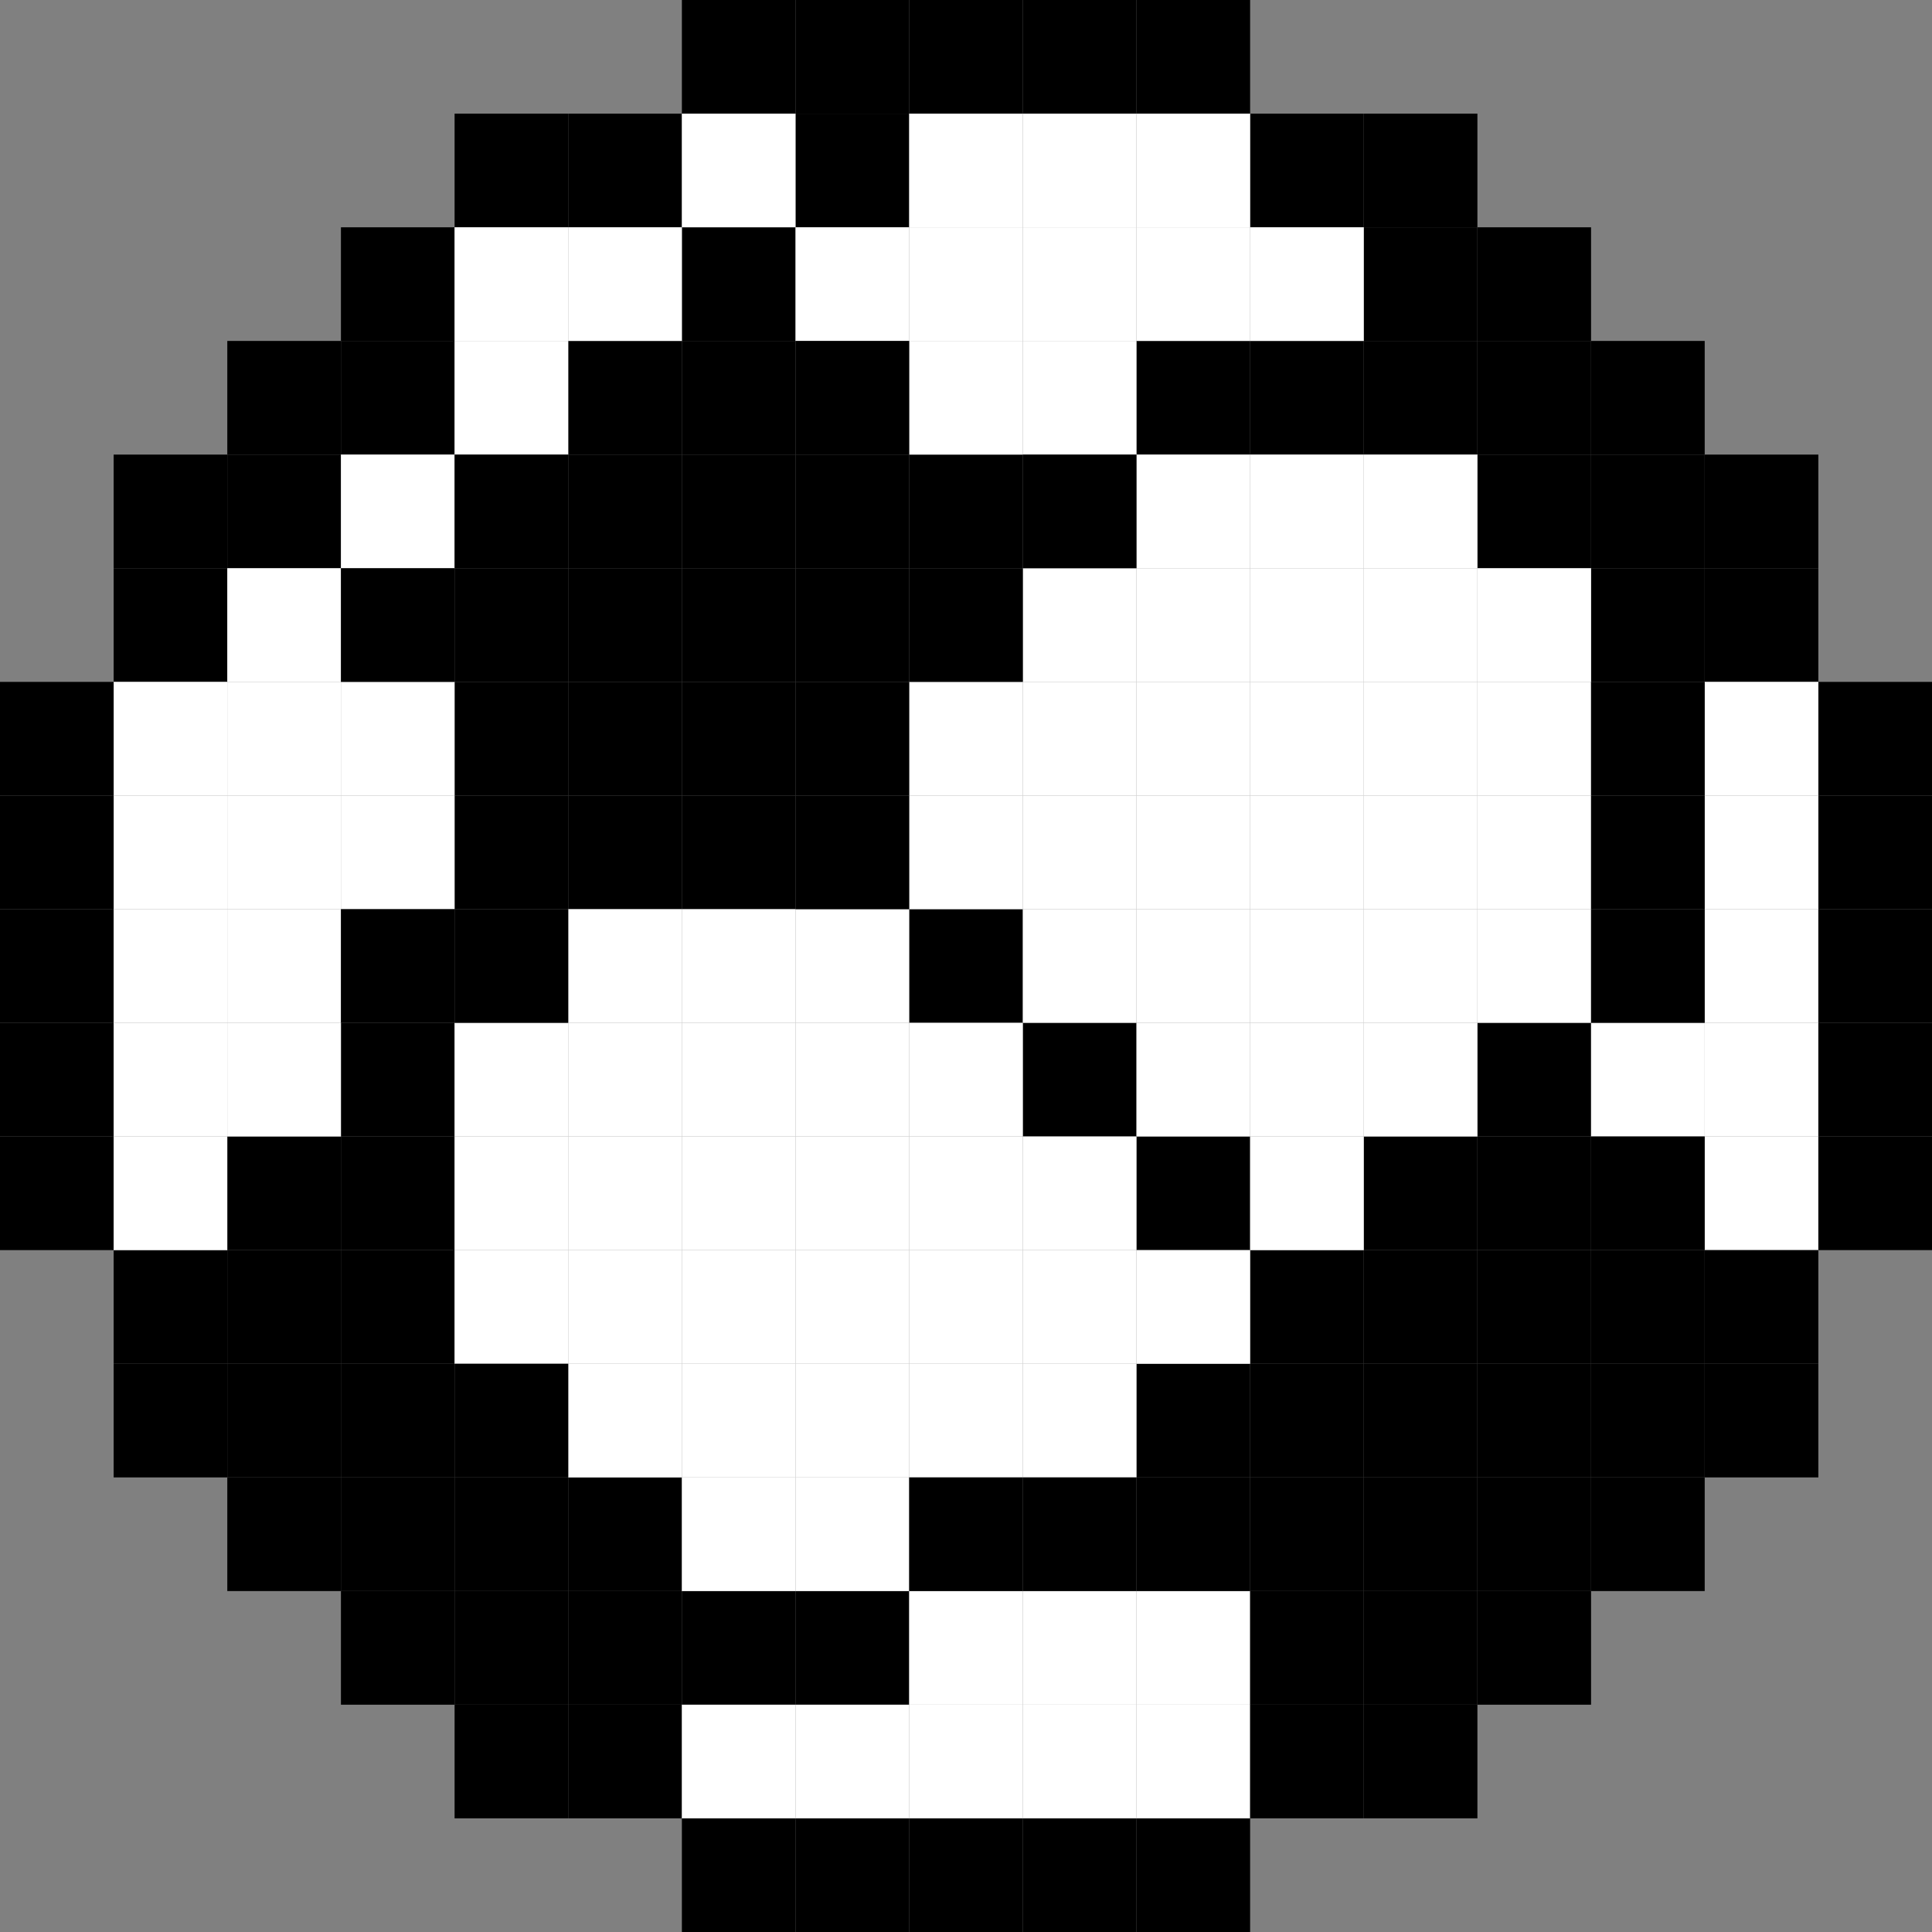 <svg width="170" height="170" viewBox="0 0 170 170" fill="none" xmlns="http://www.w3.org/2000/svg">
<rect x="0" y="0" width="170" height="170" fill="#808080" stroke="none"/>
<rect x="60" width="10" height="10" fill="black"/>
<rect x="40" y="10" width="10" height="10" fill="black"/>
<rect x="30" y="140" width="10" height="10" fill="black"/>
<rect x="60" y="160" width="10" height="10" fill="black"/>
<rect x="70" width="10" height="10" fill="black"/>
<rect x="50" y="10" width="10" height="10" fill="black"/>
<rect x="40" y="140" width="10" height="10" fill="black"/>
<rect x="40" y="150" width="10" height="10" fill="black"/>
<rect x="40" y="130" width="10" height="10" fill="black"/>
<rect x="70" y="160" width="10" height="10" fill="black"/>
<rect x="80" width="10" height="10" fill="black"/>
<rect x="50" y="140" width="10" height="10" fill="black"/>
<rect x="50" y="150" width="10" height="10" fill="black"/>
<rect x="50" y="130" width="10" height="10" fill="black"/>
<rect x="80" y="160" width="10" height="10" fill="black"/>
<rect x="90" width="10" height="10" fill="black"/>
<rect x="60" y="140" width="10" height="10" fill="black"/>
<rect x="90" y="160" width="10" height="10" fill="black"/>
<rect x="100" width="10" height="10" fill="black"/>
<rect x="70" y="140" width="10" height="10" fill="black"/>
<rect x="100" y="160" width="10" height="10" fill="black"/>
<rect x="110" y="10" width="10" height="10" fill="black"/>
<rect x="120" y="10" width="10" height="10" fill="black"/>
<rect x="120" y="20" width="10" height="10" fill="black"/>
<rect x="120" y="30" width="10" height="10" fill="black"/>
<rect x="130" y="20" width="10" height="10" fill="black"/>
<rect x="100" y="30" width="10" height="10" fill="black"/>
<rect x="110" y="30" width="10" height="10" fill="black"/>
<rect x="130" y="30" width="10" height="10" fill="black"/>
<rect x="140" y="30" width="10" height="10" fill="black"/>
<rect x="120" y="100" width="10" height="10" fill="black"/>
<rect x="140" y="40" width="10" height="10" fill="black"/>
<rect x="120" y="110" width="10" height="10" fill="black"/>
<rect x="150" y="40" width="10" height="10" fill="black"/>
<rect x="160" y="60" width="10" height="10" fill="black"/>
<rect x="130" y="100" width="10" height="10" fill="black"/>
<rect x="130" y="90" width="10" height="10" fill="black"/>
<rect x="130" y="40" width="10" height="10" fill="black"/>
<rect x="110" y="110" width="10" height="10" fill="black"/>
<rect x="100" y="100" width="10" height="10" fill="black"/>
<rect x="90" y="90" width="10" height="10" fill="black"/>
<rect x="80" y="80" width="10" height="10" fill="black"/>
<rect x="140" y="50" width="10" height="10" fill="black"/>
<rect x="120" y="120" width="10" height="10" fill="black"/>
<rect x="30" y="120" width="10" height="10" fill="black"/>
<rect x="30" y="130" width="10" height="10" fill="black"/>
<rect y="100" width="10" height="10" fill="black"/>
<rect x="60" y="70" width="10" height="10" fill="black"/>
<rect x="60" y="60" width="10" height="10" fill="black"/>
<rect x="60" y="50" width="10" height="10" fill="black"/>
<rect x="60" y="40" width="10" height="10" fill="black"/>
<rect x="80" y="40" width="10" height="10" fill="black"/>
<rect x="60" y="30" width="10" height="10" fill="black"/>
<rect x="60" y="20" width="10" height="10" fill="black"/>
<rect x="70" y="10" width="10" height="10" fill="black"/>
<rect x="150" y="50" width="10" height="10" fill="black"/>
<rect x="160" y="70" width="10" height="10" fill="black"/>
<rect x="130" y="110" width="10" height="10" fill="black"/>
<rect x="110" y="120" width="10" height="10" fill="black"/>
<rect x="20" y="120" width="10" height="10" fill="black"/>
<rect x="20" y="130" width="10" height="10" fill="black"/>
<rect x="50" y="70" width="10" height="10" fill="black"/>
<rect x="50" y="60" width="10" height="10" fill="black"/>
<rect x="50" y="50" width="10" height="10" fill="black"/>
<rect x="50" y="40" width="10" height="10" fill="black"/>
<rect x="30" y="30" width="10" height="10" fill="black"/>
<rect x="20" y="40" width="10" height="10" fill="black"/>
<rect x="10" y="50" width="10" height="10" fill="black"/>
<rect x="50" y="30" width="10" height="10" fill="black"/>
<rect x="30" y="20" width="10" height="10" fill="black"/>
<rect x="20" y="30" width="10" height="10" fill="black"/>
<rect x="10" y="40" width="10" height="10" fill="black"/>
<rect x="100" y="120" width="10" height="10" fill="black"/>
<rect x="10" y="120" width="10" height="10" fill="black"/>
<rect x="10" y="110" width="10" height="10" fill="black"/>
<rect x="40" y="70" width="10" height="10" fill="black"/>
<rect x="30" y="110" width="10" height="10" fill="black"/>
<rect x="40" y="110" width="10" height="10" fill="white"/>
<rect x="50" y="110" width="10" height="10" fill="white"/>
<rect x="50" y="120" width="10" height="10" fill="white"/>
<rect x="60" y="110" width="10" height="10" fill="white"/>
<rect x="60" y="120" width="10" height="10" fill="white"/>
<rect x="60" y="130" width="10" height="10" fill="white"/>
<rect x="70" y="110" width="10" height="10" fill="white"/>
<rect x="70" y="120" width="10" height="10" fill="white"/>
<rect x="70" y="130" width="10" height="10" fill="white"/>
<rect x="80" y="110" width="10" height="10" fill="white"/>
<rect x="80" y="120" width="10" height="10" fill="white"/>
<rect x="90" y="120" width="10" height="10" fill="white"/>
<rect x="20" y="110" width="10" height="10" fill="black"/>
<rect y="90" width="10" height="10" fill="black"/>
<rect x="40" y="60" width="10" height="10" fill="black"/>
<rect x="30" y="100" width="10" height="10" fill="black"/>
<rect x="40" y="100" width="10" height="10" fill="white"/>
<rect x="50" y="100" width="10" height="10" fill="white"/>
<rect x="60" y="100" width="10" height="10" fill="white"/>
<rect x="70" y="100" width="10" height="10" fill="white"/>
<rect x="80" y="100" width="10" height="10" fill="white"/>
<rect x="90" y="110" width="10" height="10" fill="white"/>
<rect x="100" y="110" width="10" height="10" fill="white"/>
<rect x="20" y="100" width="10" height="10" fill="black"/>
<rect y="80" width="10" height="10" fill="black"/>
<rect x="40" y="50" width="10" height="10" fill="black"/>
<rect x="30" y="90" width="10" height="10" fill="black"/>
<rect x="40" y="90" width="10" height="10" fill="white"/>
<rect x="50" y="90" width="10" height="10" fill="white"/>
<rect x="50" y="80" width="10" height="10" fill="white"/>
<rect x="60" y="90" width="10" height="10" fill="white"/>
<rect x="60" y="80" width="10" height="10" fill="white"/>
<rect x="70" y="90" width="10" height="10" fill="white"/>
<rect x="70" y="80" width="10" height="10" fill="white"/>
<rect x="80" y="90" width="10" height="10" fill="white"/>
<rect x="90" y="100" width="10" height="10" fill="white"/>
<rect width="10" height="10" transform="matrix(-1 0 0 1 160 100)" fill="white"/>
<rect width="10" height="10" transform="matrix(0 1 1 0 120 40)" fill="white"/>
<rect width="10" height="10" transform="matrix(0 1 1 0 110 60)" fill="white"/>
<rect width="10" height="10" transform="matrix(0 1 1 0 110 50)" fill="white"/>
<rect width="10" height="10" transform="matrix(0 1 1 0 90 20)" fill="white"/>
<rect width="10" height="10" transform="matrix(0 1 1 0 90 30)" fill="white"/>
<rect width="10" height="10" transform="matrix(0 1 1 0 50 20)" fill="white"/>
<rect width="10" height="10" transform="matrix(0 1 1 0 60 10)" fill="white"/>
<rect width="10" height="10" transform="matrix(0 1 1 0 20 90)" fill="white"/>
<rect width="10" height="10" transform="matrix(0 1 1 0 20 80)" fill="white"/>
<rect width="10" height="10" transform="matrix(0 1 1 0 20 70)" fill="white"/>
<rect width="10" height="10" transform="matrix(0 1 1 0 30 70)" fill="white"/>
<rect width="10" height="10" transform="matrix(0 1 1 0 80 150)" fill="white"/>
<rect width="10" height="10" transform="matrix(0 1 1 0 70 150)" fill="white"/>
<rect width="10" height="10" transform="matrix(0 1 1 0 60 150)" fill="white"/>
<rect width="10" height="10" transform="matrix(0 1 1 0 90 150)" fill="white"/>
<rect width="10" height="10" transform="matrix(0 1 1 0 100 150)" fill="white"/>
<rect width="10" height="10" transform="matrix(0 1 1 0 20 60)" fill="white"/>
<rect width="10" height="10" transform="matrix(0 1 1 0 30 60)" fill="white"/>
<rect width="10" height="10" transform="matrix(0 1 1 0 80 140)" fill="white"/>
<rect width="10" height="10" transform="matrix(0 1 1 0 90 140)" fill="white"/>
<rect width="10" height="10" transform="matrix(0 1 1 0 100 140)" fill="white"/>
<rect width="10" height="10" transform="matrix(0 1 1 0 90 10)" fill="white"/>
<rect width="10" height="10" transform="matrix(0 1 1 0 120 60)" fill="white"/>
<rect width="10" height="10" transform="matrix(0 1 1 0 120 50)" fill="white"/>
<rect width="10" height="10" transform="matrix(0 1 1 0 100 20)" fill="white"/>
<rect width="10" height="10" transform="matrix(0 1 1 0 100 10)" fill="white"/>
<rect width="10" height="10" transform="matrix(0 1 1 0 130 70)" fill="white"/>
<rect width="10" height="10" transform="matrix(0 1 1 0 110 70)" fill="white"/>
<rect width="10" height="10" transform="matrix(0 1 1 0 120 70)" fill="white"/>
<rect width="10" height="10" transform="matrix(0 1 1 0 130 80)" fill="white"/>
<rect width="10" height="10" transform="matrix(0 1 1 0 110 80)" fill="white"/>
<rect width="10" height="10" transform="matrix(0 1 1 0 120 80)" fill="white"/>
<rect width="10" height="10" transform="matrix(0 1 1 0 120 90)" fill="white"/>
<rect width="10" height="10" transform="matrix(-1 0 0 1 160 90)" fill="white"/>
<rect width="10" height="10" transform="matrix(0 1 1 0 110 40)" fill="white"/>
<rect width="10" height="10" transform="matrix(0 1 1 0 100 60)" fill="white"/>
<rect width="10" height="10" transform="matrix(0 1 1 0 100 50)" fill="white"/>
<rect width="10" height="10" transform="matrix(0 1 1 0 80 20)" fill="white"/>
<rect width="10" height="10" transform="matrix(0 1 1 0 80 30)" fill="white"/>
<rect width="10" height="10" transform="matrix(0 1 1 0 40 20)" fill="white"/>
<rect width="10" height="10" transform="matrix(0 1 1 0 40 30)" fill="white"/>
<rect width="10" height="10" transform="matrix(0 1 1 0 30 40)" fill="white"/>
<rect width="10" height="10" transform="matrix(0 1 1 0 20 50)" fill="white"/>
<rect width="10" height="10" transform="matrix(0 1 1 0 10 100)" fill="white"/>
<rect width="10" height="10" transform="matrix(0 1 1 0 10 90)" fill="white"/>
<rect width="10" height="10" transform="matrix(0 1 1 0 10 80)" fill="white"/>
<rect width="10" height="10" transform="matrix(0 1 1 0 10 70)" fill="white"/>
<rect width="10" height="10" transform="matrix(0 1 1 0 10 60)" fill="white"/>
<rect width="10" height="10" transform="matrix(0 1 1 0 80 10)" fill="white"/>
<rect width="10" height="10" transform="matrix(0 1 1 0 100 70)" fill="white"/>
<rect width="10" height="10" transform="matrix(0 1 1 0 100 80)" fill="white"/>
<rect width="10" height="10" transform="matrix(0 1 1 0 110 90)" fill="white"/>
<rect width="10" height="10" transform="matrix(0 1 1 0 110 100)" fill="white"/>
<rect width="10" height="10" transform="matrix(-1 0 0 1 160 80)" fill="white"/>
<rect width="10" height="10" transform="matrix(-1 0 0 1 160 70)" fill="white"/>
<rect width="10" height="10" transform="matrix(-1 0 0 1 160 60)" fill="white"/>
<rect width="10" height="10" transform="matrix(-1 0 0 1 150 90)" fill="white"/>
<rect width="10" height="10" transform="matrix(0 1 1 0 100 40)" fill="white"/>
<rect width="10" height="10" transform="matrix(0 1 1 0 130 60)" fill="white"/>
<rect width="10" height="10" transform="matrix(0 1 1 0 130 50)" fill="white"/>
<rect width="10" height="10" transform="matrix(0 1 1 0 110 20)" fill="white"/>
<rect width="10" height="10" transform="matrix(0 1 1 0 90 60)" fill="white"/>
<rect width="10" height="10" transform="matrix(0 1 1 0 90 50)" fill="white"/>
<rect width="10" height="10" transform="matrix(0 1 1 0 70 20)" fill="white"/>
<rect width="10" height="10" transform="matrix(0 1 1 0 80 60)" fill="white"/>
<rect width="10" height="10" transform="matrix(0 1 1 0 90 70)" fill="white"/>
<rect width="10" height="10" transform="matrix(0 1 1 0 80 70)" fill="white"/>
<rect width="10" height="10" transform="matrix(0 1 1 0 90 80)" fill="white"/>
<rect width="10" height="10" transform="matrix(0 1 1 0 100 90)" fill="white"/>
<rect y="70" width="10" height="10" fill="black"/>
<rect x="40" y="40" width="10" height="10" fill="black"/>
<rect x="30" y="80" width="10" height="10" fill="black"/>
<rect y="60" width="10" height="10" fill="black"/>
<rect x="40" y="80" width="10" height="10" fill="black"/>
<rect x="140" y="100" width="10" height="10" fill="black"/>
<rect x="140" y="60" width="10" height="10" fill="black"/>
<rect x="120" y="130" width="10" height="10" fill="black"/>
<rect x="90" y="130" width="10" height="10" fill="black"/>
<rect x="160" y="80" width="10" height="10" fill="black"/>
<rect x="130" y="120" width="10" height="10" fill="black"/>
<rect x="40" y="120" width="10" height="10" fill="black"/>
<rect x="70" y="70" width="10" height="10" fill="black"/>
<rect x="70" y="60" width="10" height="10" fill="black"/>
<rect x="70" y="50" width="10" height="10" fill="black"/>
<rect x="80" y="50" width="10" height="10" fill="black"/>
<rect x="30" y="50" width="10" height="10" fill="black"/>
<rect x="70" y="40" width="10" height="10" fill="black"/>
<rect x="90" y="40" width="10" height="10" fill="black"/>
<rect x="70" y="30" width="10" height="10" fill="black"/>
<rect x="110" y="130" width="10" height="10" fill="black"/>
<rect x="80" y="130" width="10" height="10" fill="black"/>
<rect x="140" y="110" width="10" height="10" fill="black"/>
<rect x="140" y="70" width="10" height="10" fill="black"/>
<rect x="120" y="140" width="10" height="10" fill="black"/>
<rect x="160" y="90" width="10" height="10" fill="black"/>
<rect x="130" y="130" width="10" height="10" fill="black"/>
<rect x="100" y="130" width="10" height="10" fill="black"/>
<rect x="110" y="140" width="10" height="10" fill="black"/>
<rect x="140" y="120" width="10" height="10" fill="black"/>
<rect x="150" y="110" width="10" height="10" fill="black"/>
<rect x="140" y="80" width="10" height="10" fill="black"/>
<rect x="120" y="150" width="10" height="10" fill="black"/>
<rect x="160" y="100" width="10" height="10" fill="black"/>
<rect x="130" y="140" width="10" height="10" fill="black"/>
<rect x="110" y="150" width="10" height="10" fill="black"/>
<rect x="140" y="130" width="10" height="10" fill="black"/>
<rect x="150" y="120" width="10" height="10" fill="black"/>
</svg>
